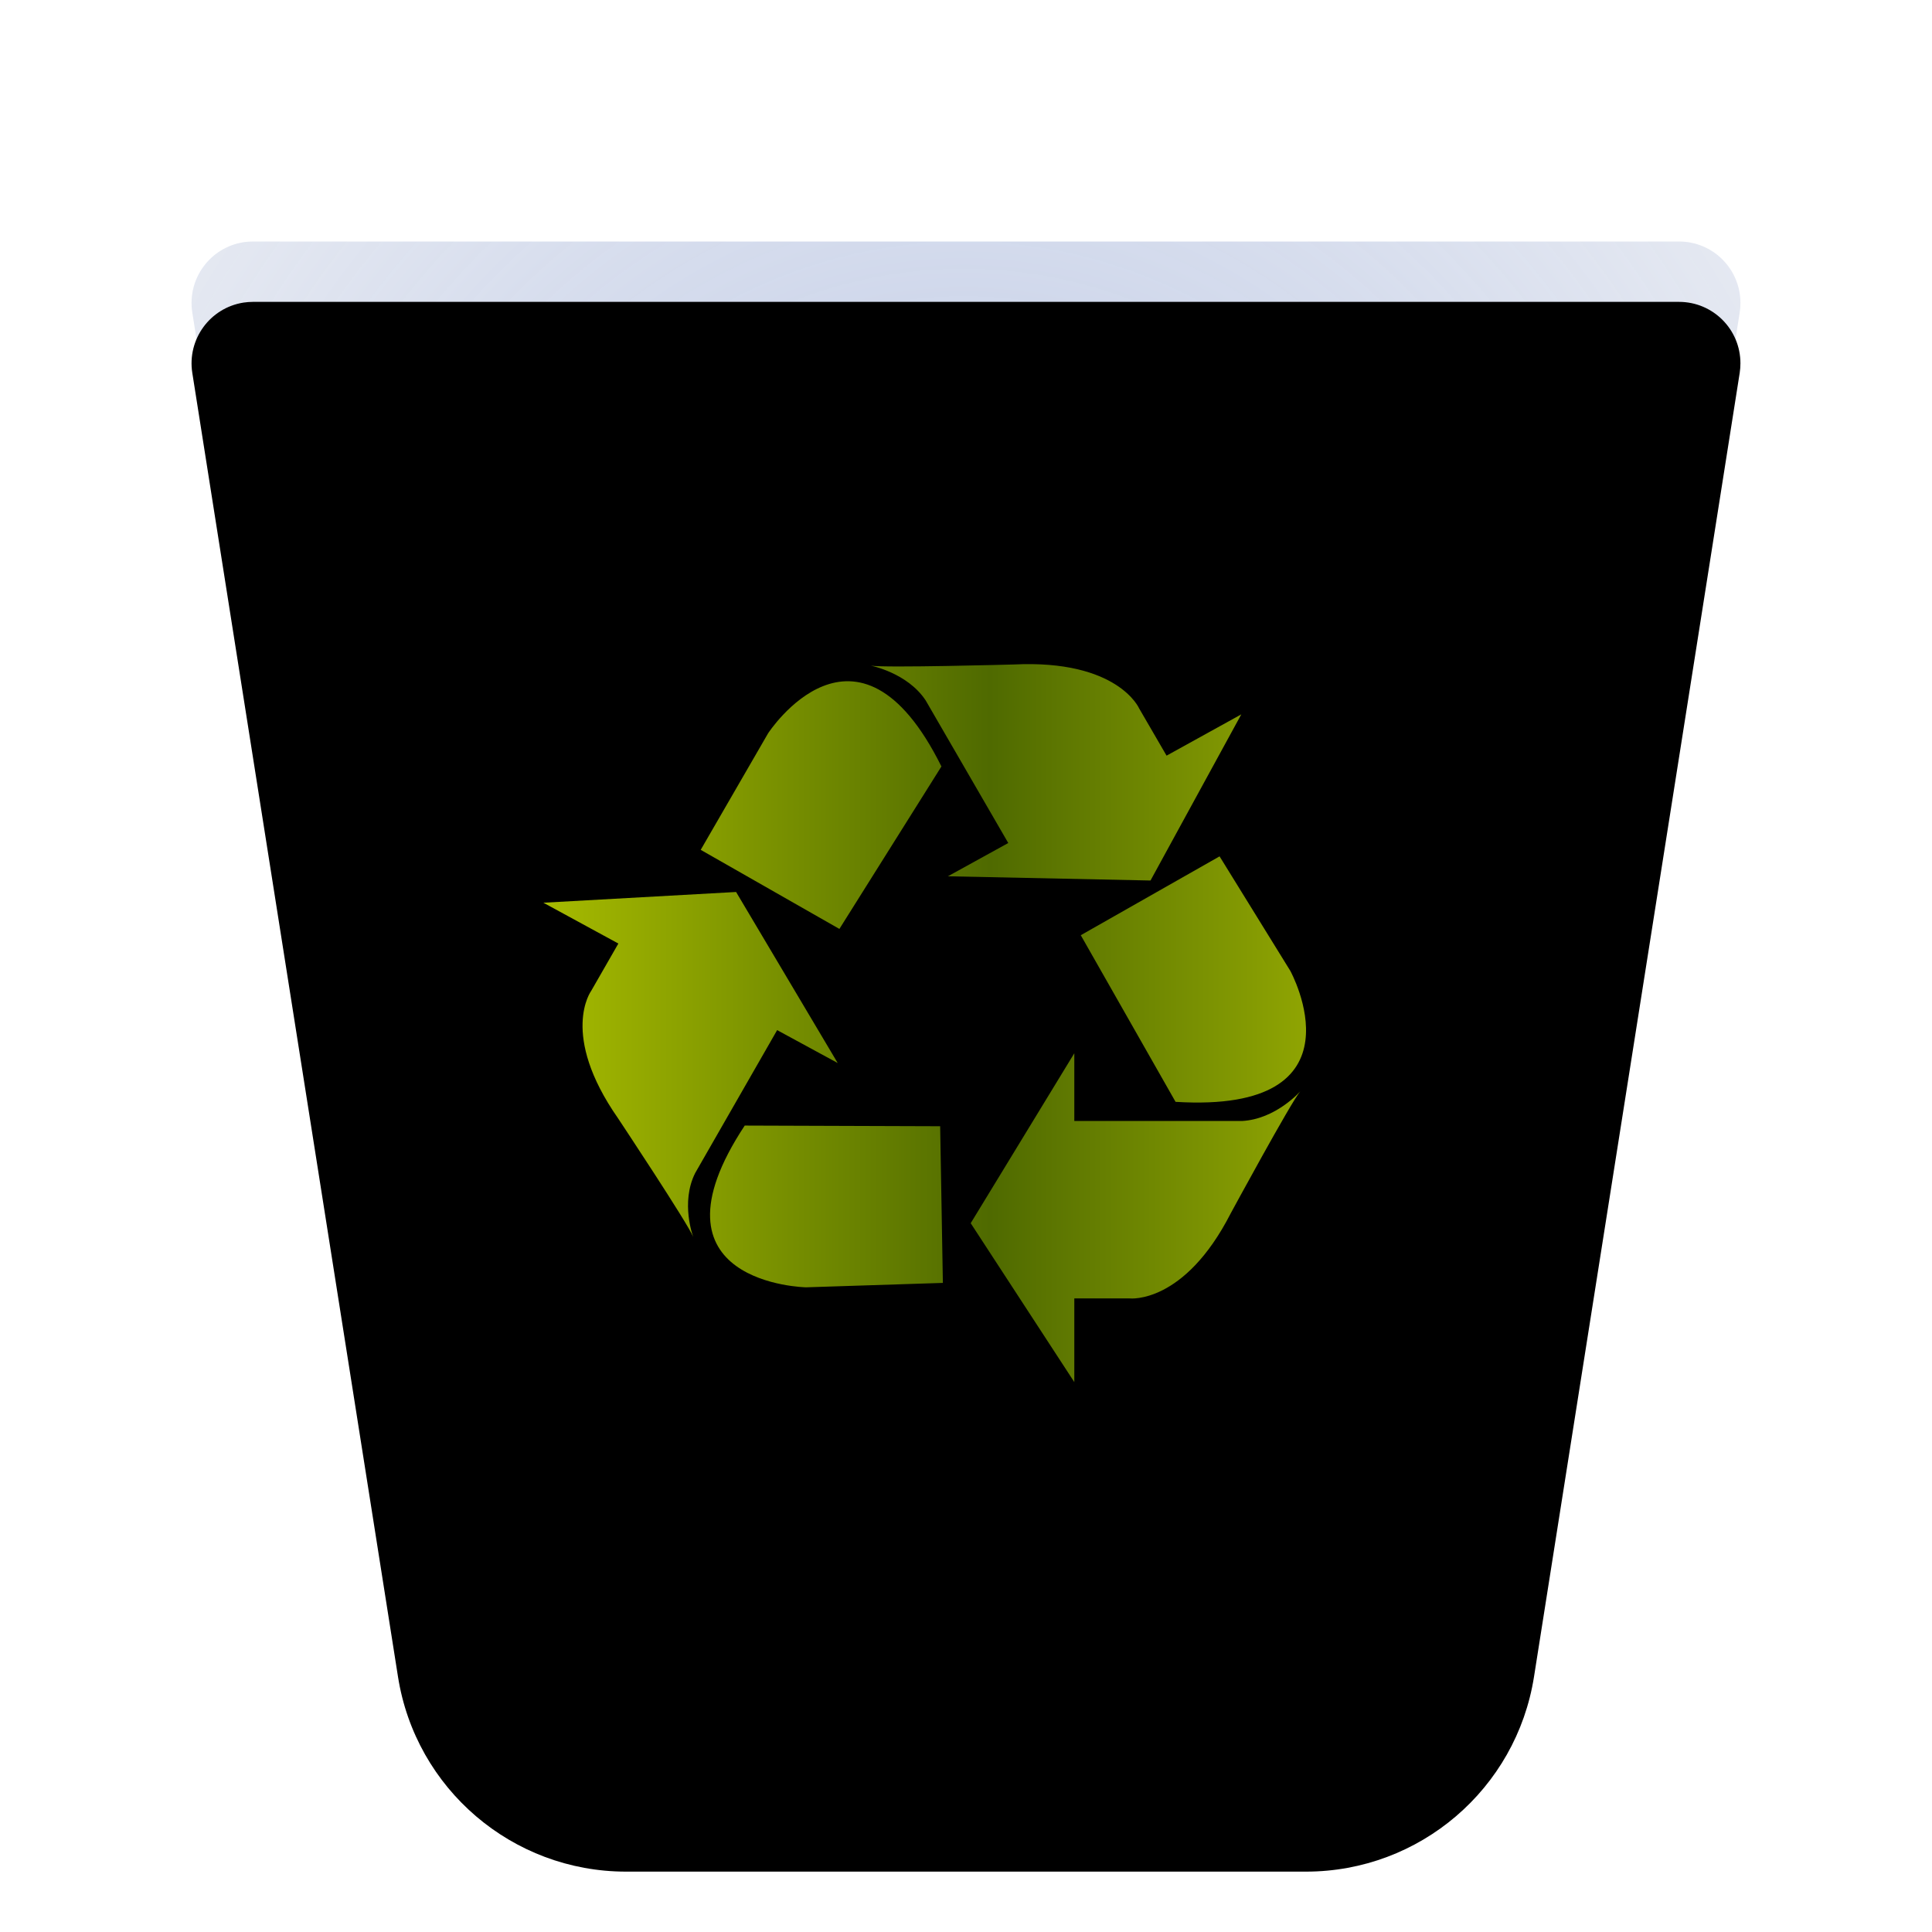 <?xml version="1.0" encoding="UTF-8"?>
<svg width="32px" height="32px" viewBox="0 0 32 32" version="1.1" xmlns="http://www.w3.org/2000/svg" xmlns:xlink="http://www.w3.org/1999/xlink">
    <title>places/32/user-trash</title>
    <defs>
        <filter x="-7.0%" y="-3.8%" width="114.1%" height="115.4%" filterUnits="objectBoundingBox" id="filter-1">
            <feOffset dx="0" dy="1" in="SourceAlpha" result="shadowOffsetOuter1"></feOffset>
            <feGaussianBlur stdDeviation="0.5" in="shadowOffsetOuter1" result="shadowBlurOuter1"></feGaussianBlur>
            <feColorMatrix values="0 0 0 0 0   0 0 0 0 0   0 0 0 0 0  0 0 0 0.15 0" type="matrix" in="shadowBlurOuter1" result="shadowMatrixOuter1"></feColorMatrix>
            <feMerge>
                <feMergeNode in="shadowMatrixOuter1"></feMergeNode>
                <feMergeNode in="SourceGraphic"></feMergeNode>
            </feMerge>
        </filter>
        <radialGradient cx="50%" cy="33.52%" fx="50%" fy="33.52%" r="66.48%" id="radialGradient-2">
            <stop stop-color="#B8C6E3" stop-opacity="0.798" offset="0%"></stop>
            <stop stop-color="#BCC9E5" stop-opacity="0.809" offset="17.661%"></stop>
            <stop stop-color="#BFCAE5" stop-opacity="0.815" offset="29.896%"></stop>
            <stop stop-color="#E8EBF2" stop-opacity="0.921" offset="100%"></stop>
        </radialGradient>
        <path d="M1.19,0 L24.81,0 C25.372,1.89239713e-15 25.827,0.455 25.827,1.017 C25.827,1.07 25.823,1.123 25.815,1.176 L22.408,22.772 C22.115,24.631 20.513,26 18.631,26 L7.369,26 C5.487,26 3.885,24.631 3.592,22.772 L0.185,1.176 C0.098,0.621 0.477,0.1 1.032,0.012 C1.084,0.004 1.137,4.53836729e-16 1.19,4.4408921e-16 Z" id="path-3"></path>
        <filter x="-3.2%" y="-3.8%" width="106.4%" height="107.7%" filterUnits="objectBoundingBox" id="filter-5">
            <feGaussianBlur stdDeviation="0.5" in="SourceAlpha" result="shadowBlurInner1"></feGaussianBlur>
            <feOffset dx="0" dy="1" in="shadowBlurInner1" result="shadowOffsetInner1"></feOffset>
            <feComposite in="shadowOffsetInner1" in2="SourceAlpha" operator="arithmetic" k2="-1" k3="1" result="shadowInnerInner1"></feComposite>
            <feColorMatrix values="0 0 0 0 1   0 0 0 0 1   0 0 0 0 1  0 0 0 0.6 0" type="matrix" in="shadowInnerInner1"></feColorMatrix>
        </filter>
        <linearGradient x1="98.965%" y1="50%" x2="0%" y2="50%" id="linearGradient-6">
            <stop stop-color="#9BAF03" offset="0%"></stop>
            <stop stop-color="#4F6A00" offset="45.365%"></stop>
            <stop stop-color="#A7BB00" offset="100%"></stop>
        </linearGradient>
    </defs>
    <g id="places/32/user-trash" stroke="none" stroke-width="1" fill="none" fill-rule="evenodd">
        <g id="编组" filter="url(#filter-1)" transform="translate(3, 3)">
            <mask id="mask-4" fill="white">
                <use xlink:href="#path-3"></use>
            </mask>
            <g id="蒙版">
                <use fill="url(#radialGradient-2)" fill-rule="evenodd" xlink:href="#path-3"></use>
                <use fill="black" fill-opacity="1" filter="url(#filter-5)" xlink:href="#path-3"></use>
            </g>
        </g>
        <path d="M15.593,12.695 C14.194,9.879 12.722,12.146 12.722,12.146 L11.606,14.076 L13.903,15.386 L15.593,12.695 Z M20.56,11.832 L19.322,12.516 L18.868,11.734 C18.868,11.734 18.518,10.921 16.788,11.006 C16.788,11.006 14.645,11.065 14.422,11.025 C14.422,11.025 15.029,11.142 15.332,11.601 L16.7,13.963 L15.7,14.514 L19.056,14.584 L20.56,11.832 Z M12.335,18.643 C10.599,21.271 13.351,21.322 13.351,21.322 L15.617,21.249 L15.572,18.654 L12.335,18.643 Z M9,14.952 L10.242,15.628 L9.792,16.412 C9.792,16.412 9.263,17.128 10.237,18.523 C10.237,18.523 11.404,20.281 11.482,20.488 C11.482,20.488 11.268,19.921 11.514,19.43 L12.872,17.062 L13.875,17.607 L12.192,14.774 L9,14.952 Z M19.471,18.25 C22.669,18.447 21.372,16.081 21.372,16.081 L20.2,14.184 L17.901,15.49 L19.471,18.25 Z M16.078,20.26 L17.794,17.445 L17.794,18.567 L20.574,18.567 C21.133,18.536 21.536,18.077 21.536,18.077 C21.389,18.244 20.385,20.096 20.385,20.096 C19.613,21.606 18.714,21.506 18.714,21.506 L17.794,21.506 L17.794,22.892 L16.078,20.26 Z" id="Fill-1" fill="url(#linearGradient-6)"></path>
        <g id="Guide/32" transform="translate(1, 1)"></g>
    </g>
</svg>